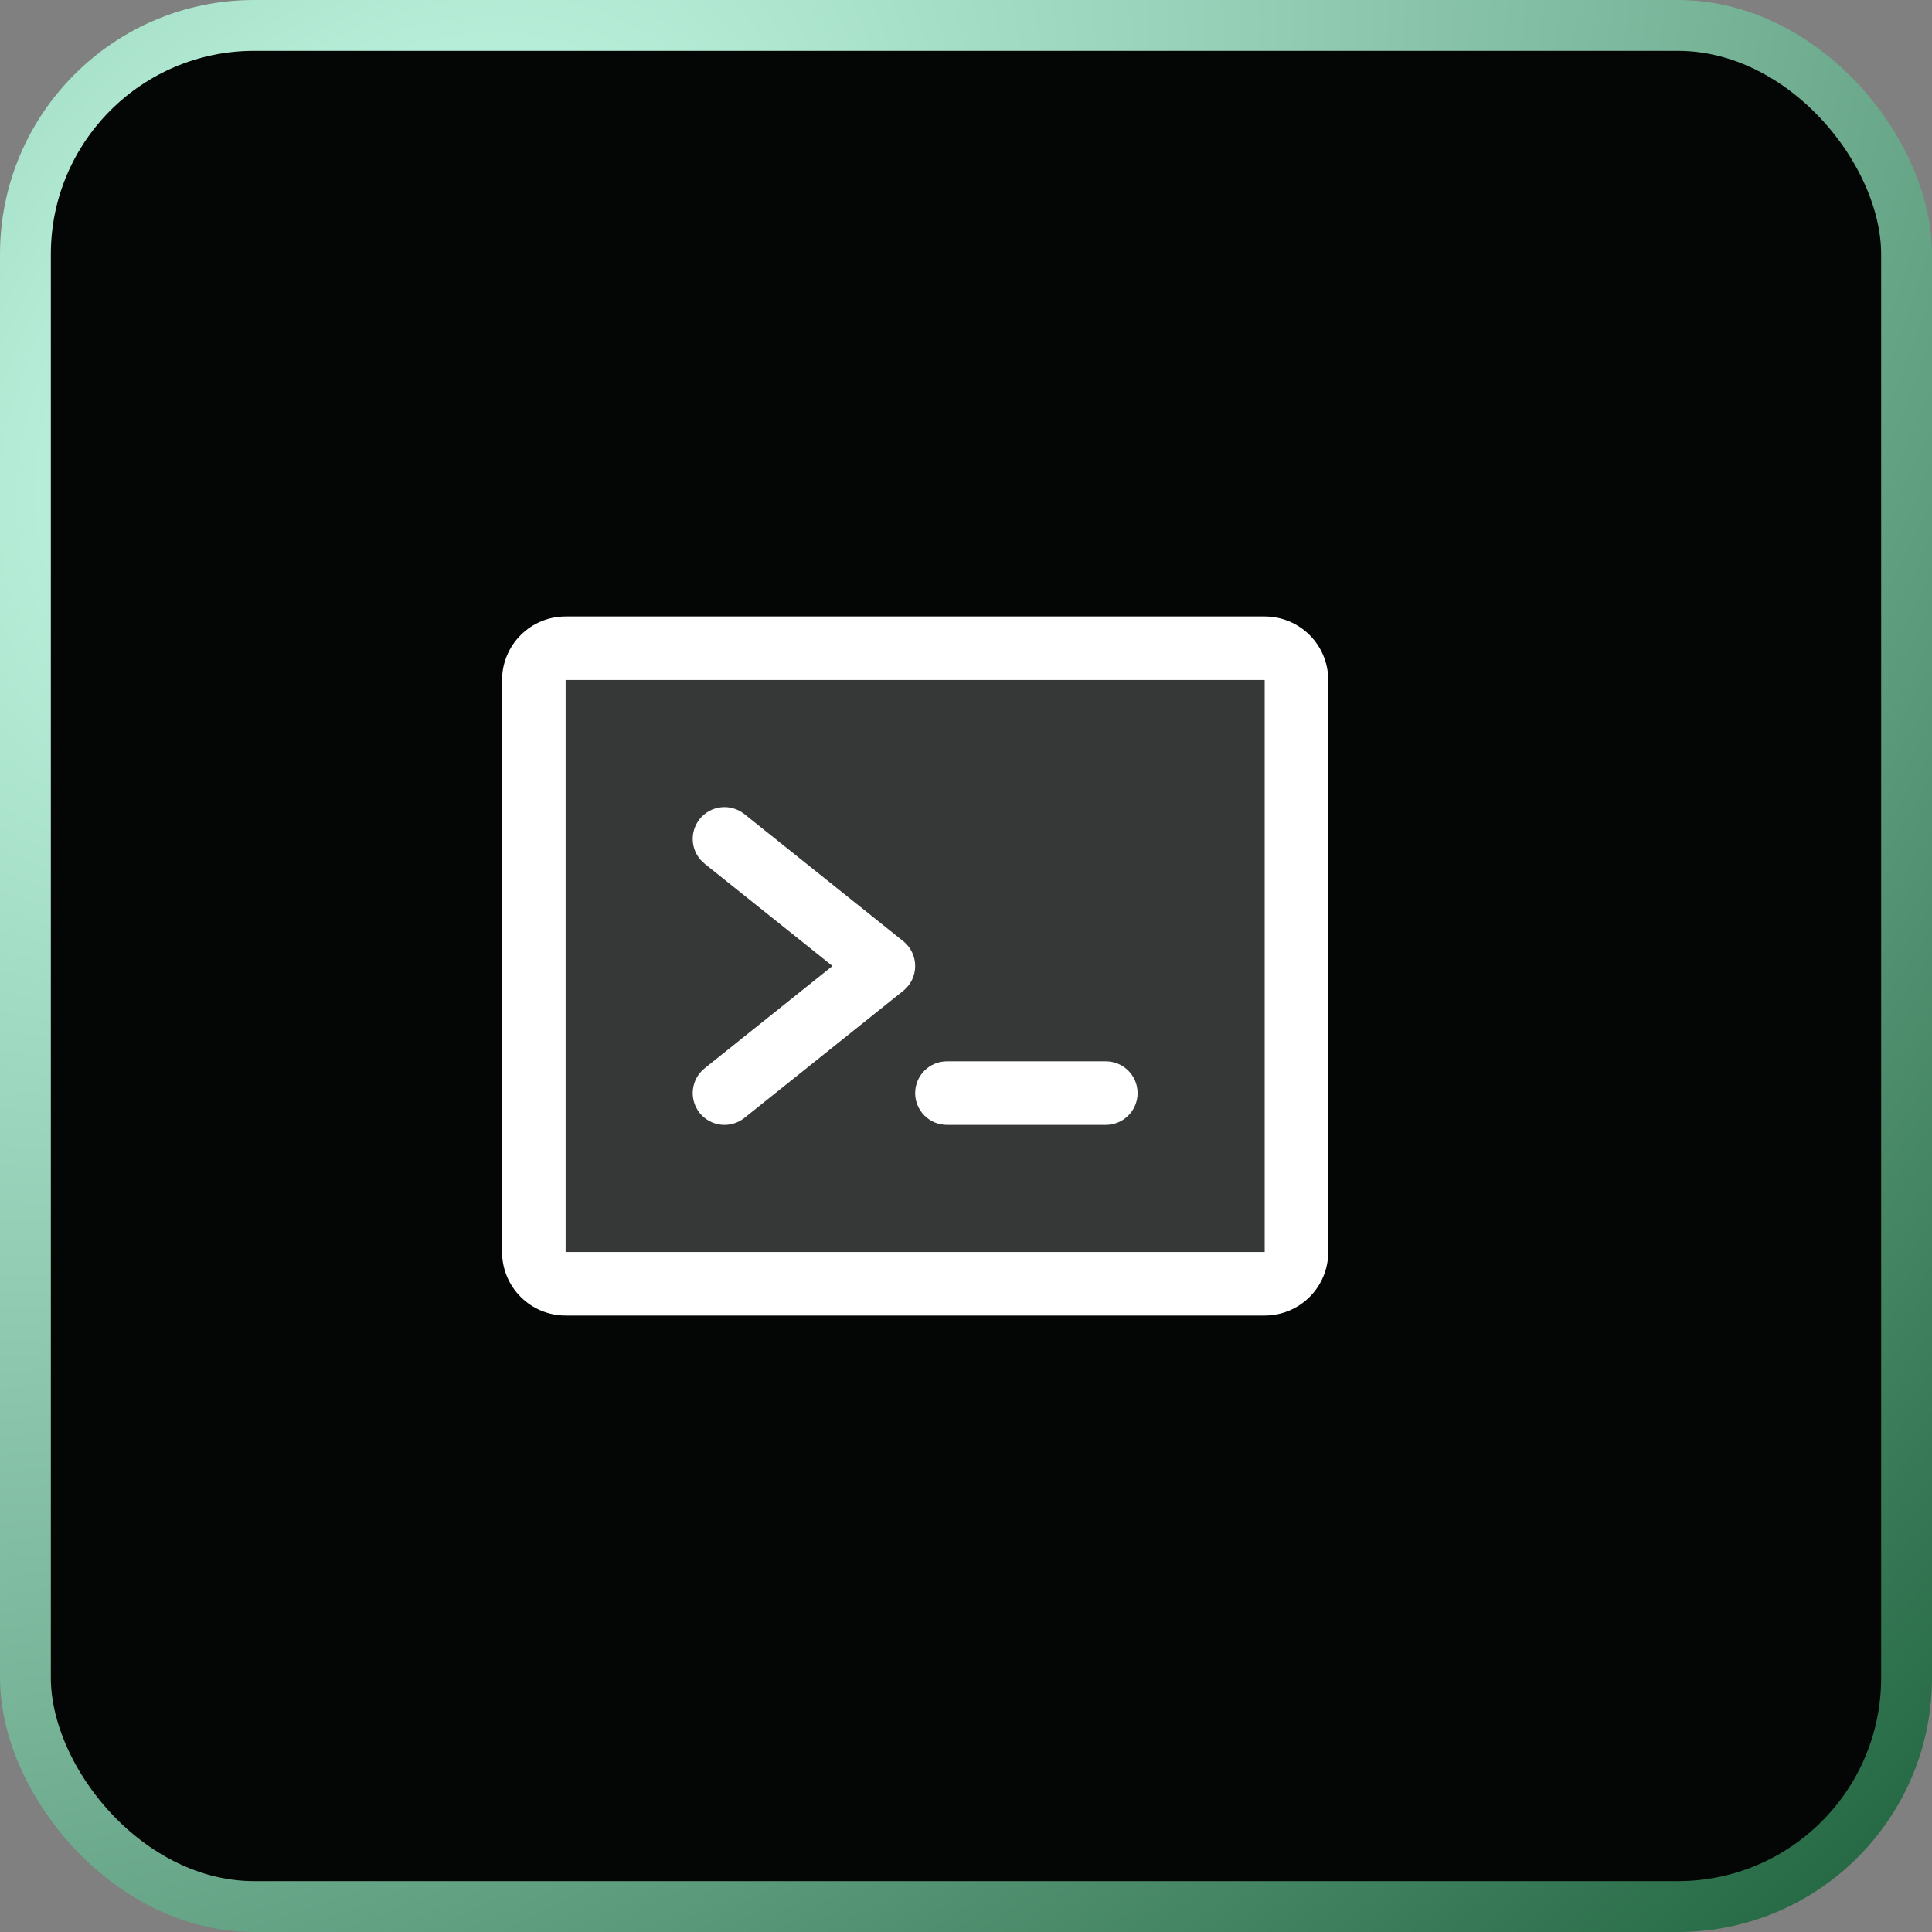 <svg width="76" height="76" viewBox="0 0 76 76" fill="none" xmlns="http://www.w3.org/2000/svg">
<rect x="0" y="0" width="76" height="76" fill="#808080" stroke="none"/>
<rect x="1" y="1" width="74" height="74" rx="9" fill="#040605" stroke="url(#paint0_diamond_149_4685)" stroke-width="2"/>
<path opacity="0.2" d="M51 26.75V49.25C51 49.581 50.868 49.9 50.634 50.134C50.4 50.368 50.081 50.5 49.75 50.5H22.25C21.919 50.5 21.601 50.368 21.366 50.134C21.132 49.9 21 49.581 21 49.25V26.75C21 26.419 21.132 26.101 21.366 25.866C21.601 25.632 21.919 25.5 22.25 25.5H49.75C50.081 25.5 50.4 25.632 50.634 25.866C50.868 26.101 51 26.419 51 26.75Z" fill="white"/>
<path d="M36 38C36 38.188 35.958 38.373 35.877 38.542C35.796 38.711 35.678 38.859 35.531 38.977L29.281 43.977C29.153 44.079 29.006 44.156 28.848 44.201C28.69 44.247 28.525 44.261 28.362 44.243C28.199 44.225 28.041 44.175 27.897 44.096C27.753 44.016 27.626 43.91 27.523 43.781C27.421 43.653 27.345 43.506 27.299 43.348C27.253 43.19 27.239 43.025 27.257 42.862C27.275 42.699 27.325 42.541 27.404 42.397C27.484 42.253 27.59 42.126 27.719 42.023L32.748 38L27.719 33.977C27.59 33.874 27.484 33.747 27.404 33.603C27.325 33.459 27.275 33.301 27.257 33.138C27.239 32.975 27.253 32.81 27.299 32.652C27.345 32.494 27.421 32.347 27.523 32.219C27.626 32.09 27.753 31.984 27.897 31.904C28.041 31.825 28.199 31.775 28.362 31.757C28.525 31.739 28.69 31.753 28.848 31.799C29.006 31.845 29.153 31.921 29.281 32.023L35.531 37.023C35.678 37.141 35.796 37.289 35.877 37.458C35.958 37.627 36 37.812 36 38ZM43.5 41.75H37.25C36.919 41.75 36.6 41.882 36.366 42.116C36.132 42.35 36 42.669 36 43C36 43.331 36.132 43.65 36.366 43.884C36.6 44.118 36.919 44.25 37.25 44.25H43.5C43.831 44.25 44.15 44.118 44.384 43.884C44.618 43.65 44.75 43.331 44.75 43C44.75 42.669 44.618 42.35 44.384 42.116C44.15 41.882 43.831 41.75 43.5 41.75ZM52.25 26.75V49.25C52.25 49.913 51.987 50.549 51.518 51.018C51.049 51.487 50.413 51.75 49.75 51.75H22.25C21.587 51.75 20.951 51.487 20.482 51.018C20.013 50.549 19.75 49.913 19.75 49.25V26.75C19.75 26.087 20.013 25.451 20.482 24.982C20.951 24.513 21.587 24.25 22.25 24.25H49.75C50.413 24.25 51.049 24.513 51.518 24.982C51.987 25.451 52.25 26.087 52.25 26.75ZM49.75 49.25V26.75H22.25V49.25H49.75Z" fill="white"/>
<defs>
<radialGradient id="paint0_diamond_149_4685" cx="0" cy="0" r="1" gradientUnits="userSpaceOnUse" gradientTransform="translate(14.054 14) rotate(45) scale(95.459 140.239)">
<stop stop-color="#C9FFEC"/>
<stop offset="1" stop-color="#11562F"/>
</radialGradient>
</defs>
</svg>
